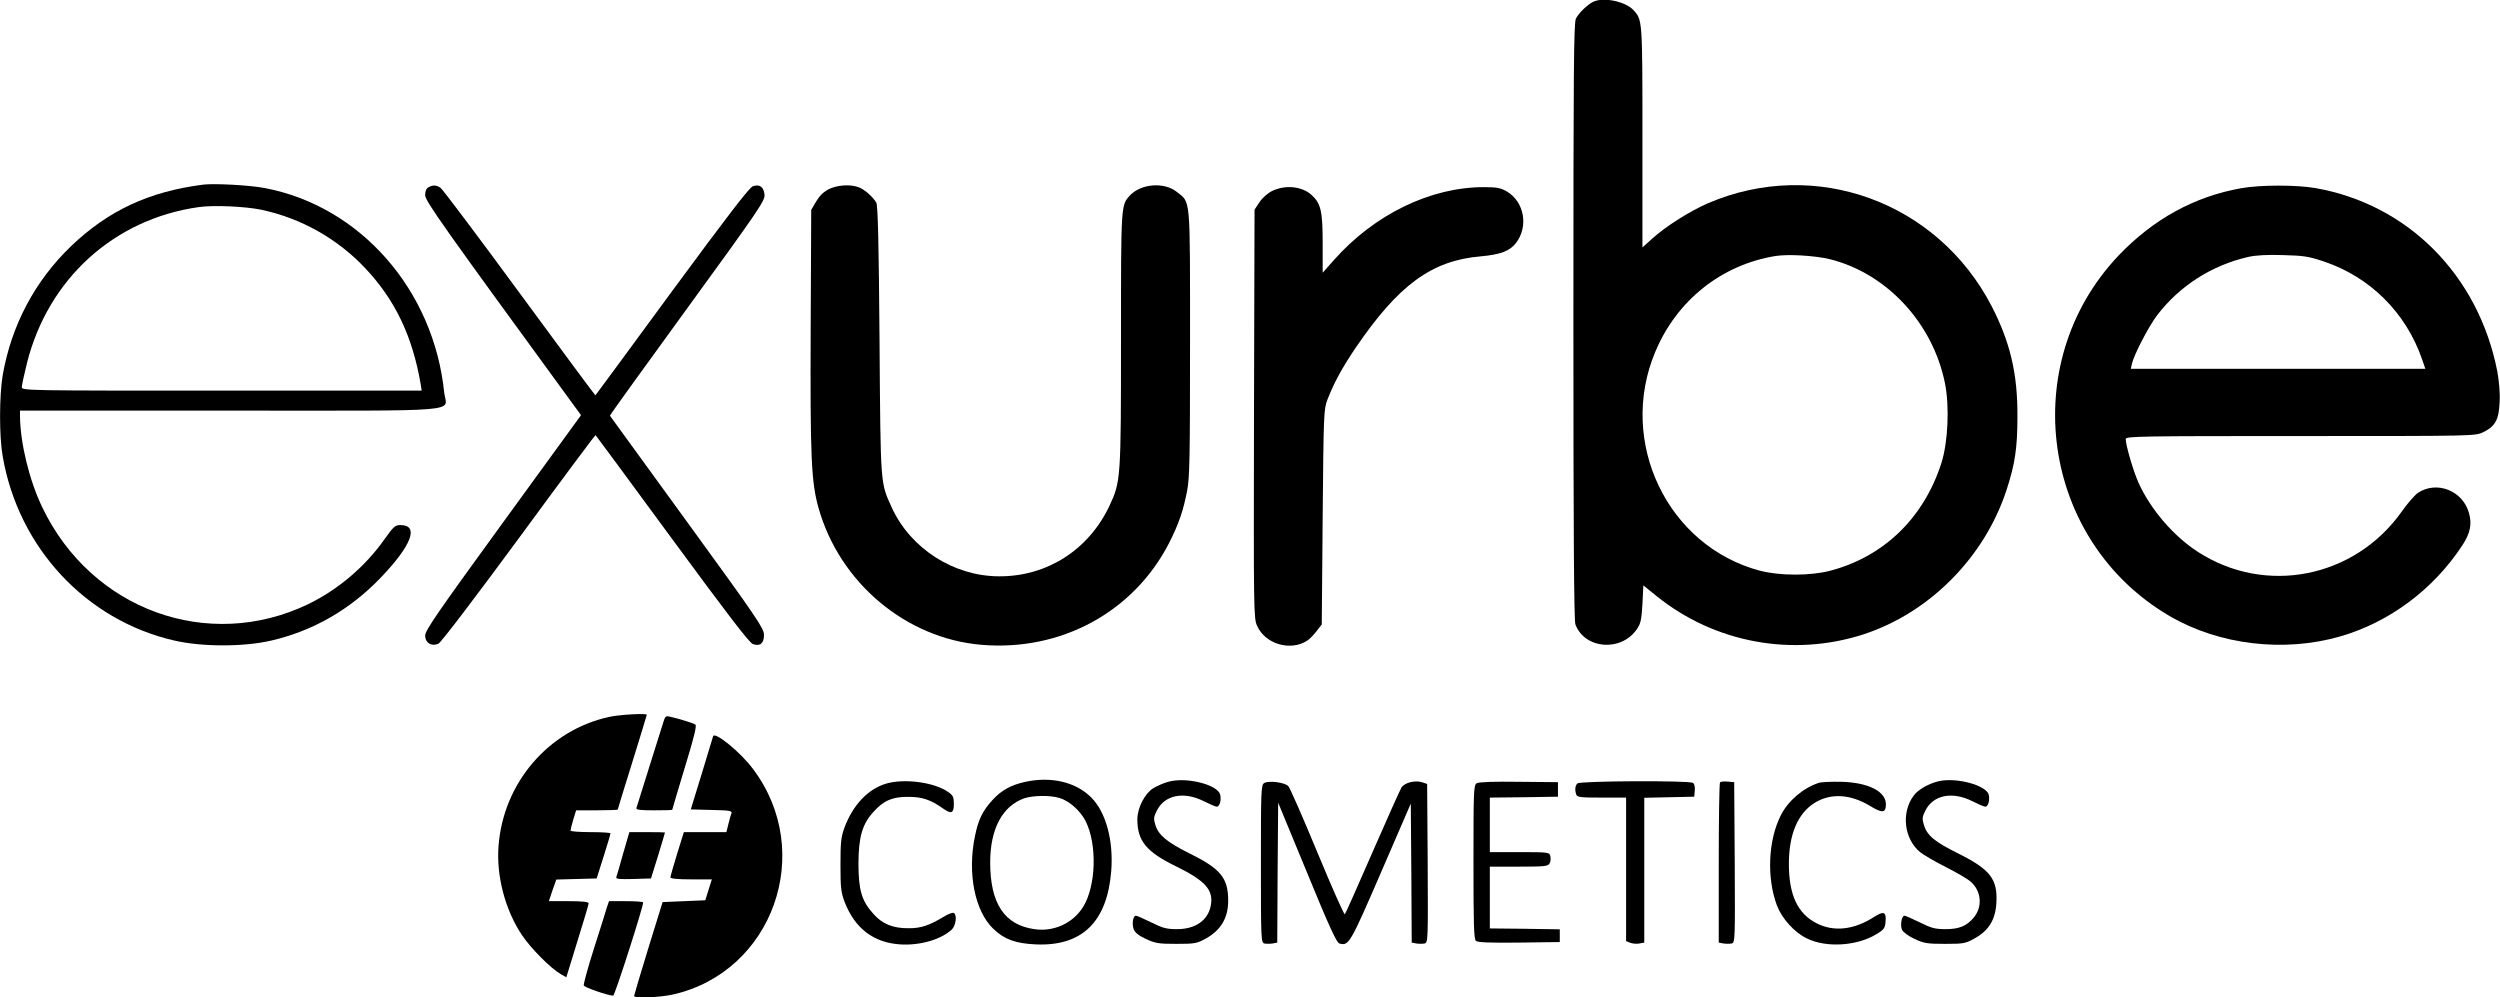 <?xml version="1.0" standalone="no"?>
<!DOCTYPE svg PUBLIC "-//W3C//DTD SVG 20010904//EN"
 "http://www.w3.org/TR/2001/REC-SVG-20010904/DTD/svg10.dtd">
<svg version="1.0" xmlns="http://www.w3.org/2000/svg"
 width="1376pt" height="549pt" viewBox="0 0 1376 549"
 preserveAspectRatio="xMidYMid meet">
<g transform="translate(0,549) scale(0.1,-0.1)"
fill="#000000" stroke="none">
<path d="M8765 5478 c-32 -17 -76 -61 -91 -90 -12 -23 -14 -275 -14 -1667 0
-1137 3 -1648 11 -1668 52 -137 253 -152 339 -25 20 29 25 51 30 137 l5 103
73 -59 c320 -258 750 -337 1140 -210 363 119 665 424 786 794 47 144 60 232
60 407 1 234 -40 406 -141 603 -298 577 -972 822 -1563 568 -99 -43 -232 -127
-307 -195 l-53 -48 0 606 c0 645 0 646 -48 699 -45 50 -172 76 -227 45z m1304
-1414 c314 -77 569 -351 636 -683 26 -127 17 -327 -20 -441 -97 -301 -316
-513 -610 -591 -110 -29 -278 -29 -389 0 -508 135 -783 708 -576 1203 118 284
365 481 663 529 70 11 216 2 296 -17z"/>
<path d="M1120 4474 c-300 -38 -524 -143 -728 -338 -200 -192 -329 -436 -377
-710 -19 -114 -20 -337 0 -449 87 -502 458 -900 942 -1012 154 -36 383 -36
535 -1 232 54 434 170 604 347 171 179 212 289 108 289 -29 0 -38 -8 -87 -77
-107 -152 -257 -279 -422 -359 -550 -263 -1190 -31 -1461 531 -73 151 -123
357 -124 508 l0 27 1154 0 c1324 0 1193 -11 1181 99 -58 566 -462 1026 -988
1126 -83 16 -276 26 -337 19z m316 -138 c220 -46 422 -160 575 -323 164 -174
259 -374 304 -635 l6 -38 -1101 0 c-1073 0 -1100 0 -1100 19 0 10 13 71 29
135 117 462 479 790 944 856 82 12 255 4 343 -14z"/>
<path d="M2358 4459 c-12 -6 -18 -22 -18 -43 0 -32 95 -166 825 -1166 l33 -45
-429 -590 c-358 -492 -429 -595 -429 -623 0 -40 35 -62 73 -45 14 6 206 259
443 581 230 314 420 569 422 567 2 -1 191 -258 421 -571 305 -415 425 -572
445 -579 40 -14 61 4 61 51 0 35 -38 92 -423 621 -233 320 -424 583 -425 585
-1 3 191 269 426 592 393 540 428 592 425 624 -4 43 -27 60 -64 47 -20 -7
-138 -161 -446 -579 -230 -313 -419 -571 -421 -572 -1 -1 -189 252 -417 563
-228 311 -424 571 -435 579 -23 16 -43 17 -67 3z"/>
<path d="M4562 4449 c-29 -15 -51 -36 -70 -68 l-27 -46 -3 -650 c-3 -709 3
-848 43 -990 116 -412 481 -719 897 -754 437 -37 837 180 1032 559 53 104 79
179 100 289 14 71 16 189 16 815 0 819 4 768 -73 830 -70 56 -199 45 -259 -21
-48 -53 -48 -47 -48 -788 0 -771 -1 -786 -64 -920 -114 -241 -343 -388 -606
-387 -250 0 -487 152 -591 377 -64 142 -62 109 -68 920 -4 535 -9 746 -18 760
-18 31 -65 73 -96 84 -46 18 -118 13 -165 -10z"/>
<path d="M12335 4454 c-258 -46 -483 -170 -674 -370 -565 -595 -427 -1572 281
-1985 272 -159 629 -201 938 -112 271 78 514 259 673 502 43 65 54 117 36 178
-34 123 -178 179 -281 110 -17 -12 -58 -58 -89 -103 -260 -366 -749 -462
-1121 -222 -135 87 -262 235 -328 382 -29 65 -70 206 -70 240 0 15 91 16 962
16 954 0 962 0 1005 21 67 32 87 69 91 166 3 50 -3 114 -13 170 -104 529 -492
919 -1002 1008 -106 18 -301 18 -408 -1z m455 -403 c256 -86 452 -282 541
-538 l18 -53 -811 0 -810 0 6 28 c12 51 93 207 139 267 123 161 300 275 502
321 40 9 104 13 190 10 115 -3 141 -7 225 -35z"/>
<path d="M7002 4439 c-26 -13 -55 -39 -70 -62 l-27 -41 -3 -1123 c-2 -1086 -2
-1126 17 -1167 44 -101 184 -142 276 -82 13 8 36 32 52 53 l28 36 5 591 c5
568 6 593 26 646 35 91 83 179 155 285 236 347 419 481 688 504 111 10 161 29
196 75 69 91 44 226 -51 282 -35 20 -54 24 -128 24 -292 0 -601 -150 -823
-400 l-63 -71 0 163 c0 177 -10 218 -61 265 -53 48 -145 57 -217 22z"/>
<path d="M3352 1544 c-333 -73 -582 -363 -608 -710 -13 -164 36 -352 129 -491
48 -72 158 -183 214 -215 l30 -17 61 198 c34 109 62 203 62 209 0 8 -33 12
-109 12 l-110 0 20 60 21 59 111 3 111 3 38 120 c21 66 38 123 38 128 0 4 -49
7 -110 7 -60 0 -110 4 -110 8 0 5 7 32 15 60 l16 52 114 0 c63 0 115 2 115 4
0 2 36 119 80 260 44 142 80 259 80 262 0 9 -149 1 -208 -12z"/>
<path d="M3652 1518 c-6 -18 -41 -130 -78 -248 -37 -118 -69 -221 -71 -227 -4
-10 19 -13 96 -13 56 0 101 1 101 3 0 2 31 106 69 232 52 169 67 232 58 237
-12 8 -85 31 -138 43 -24 6 -28 3 -37 -27z"/>
<path d="M3925 1438 c-2 -7 -31 -101 -63 -208 l-60 -195 115 -3 c100 -2 114
-5 109 -19 -4 -8 -11 -35 -17 -59 l-11 -44 -117 0 -117 0 -37 -119 c-20 -66
-37 -124 -37 -130 0 -7 40 -11 114 -11 l114 0 -18 -57 -18 -58 -117 -5 -118
-5 -79 -255 c-43 -140 -78 -258 -78 -262 0 -14 139 -8 213 8 551 124 786 784
442 1241 -67 91 -210 208 -220 181z"/>
<path d="M5640 1186 c-76 -17 -129 -46 -177 -99 -55 -60 -78 -107 -97 -200
-42 -203 -1 -411 101 -509 60 -58 122 -81 234 -86 254 -11 392 123 415 401 14
170 -29 328 -111 409 -86 85 -222 116 -365 84z m191 -88 c53 -15 115 -70 144
-127 65 -129 58 -360 -15 -475 -56 -88 -161 -136 -267 -120 -165 23 -243 142
-243 367 0 185 67 310 187 353 47 16 143 18 194 2z"/>
<path d="M6430 1187 c-26 -7 -62 -23 -82 -35 -47 -29 -88 -109 -88 -171 0
-120 49 -179 212 -259 162 -79 209 -131 192 -217 -15 -80 -84 -129 -185 -129
-57 0 -78 5 -142 37 -41 20 -79 37 -85 37 -16 0 -23 -46 -12 -75 7 -18 28 -35
67 -53 52 -24 69 -27 168 -27 104 0 113 2 165 31 80 45 120 113 120 206 0 126
-41 176 -213 261 -125 62 -171 101 -188 157 -10 32 -9 44 7 76 43 89 149 110
260 54 32 -16 64 -30 71 -30 16 0 26 36 19 66 -14 56 -188 99 -286 71z"/>
<path d="M10666 1189 c-53 -13 -110 -46 -133 -78 -70 -94 -53 -238 35 -311 20
-16 84 -53 141 -82 58 -29 120 -65 138 -81 59 -52 66 -138 16 -198 -39 -46
-80 -63 -154 -63 -57 0 -78 5 -142 37 -41 20 -79 37 -85 37 -16 0 -25 -57 -12
-80 7 -12 37 -34 68 -48 51 -24 69 -27 167 -27 105 0 113 2 165 31 77 43 113
103 118 194 8 132 -34 185 -213 274 -127 63 -169 98 -186 156 -10 32 -9 44 7
76 43 89 149 110 260 54 32 -16 64 -30 71 -30 16 0 26 36 19 66 -14 53 -183
98 -280 73z"/>
<path d="M4874 1176 c-99 -31 -180 -118 -226 -241 -19 -52 -22 -80 -22 -205 0
-128 3 -152 23 -205 57 -146 159 -223 305 -233 109 -7 223 26 284 81 23 22 31
80 12 92 -6 4 -32 -6 -58 -22 -78 -47 -124 -62 -188 -62 -88 -1 -146 22 -196
78 -66 73 -83 132 -83 281 1 145 21 214 83 282 56 62 104 83 192 82 76 0 121
-15 192 -65 44 -31 58 -25 58 25 0 38 -4 48 -30 66 -77 55 -245 77 -346 46z"/>
<path d="M6958 1180 c-17 -10 -18 -42 -18 -444 0 -418 1 -434 19 -439 10 -2
31 -2 45 0 l26 5 2 385 3 385 159 -385 c123 -300 163 -386 178 -390 52 -14 58
-4 229 391 l164 379 3 -382 2 -383 26 -5 c14 -2 35 -2 45 0 19 5 19 19 17 441
l-3 437 -26 9 c-39 13 -97 -1 -115 -28 -8 -13 -80 -174 -160 -357 -80 -184
-148 -337 -152 -341 -4 -4 -72 149 -151 340 -79 191 -151 355 -160 365 -20 21
-108 32 -133 17z"/>
<path d="M8128 1179 c-17 -9 -18 -41 -18 -433 0 -347 2 -426 14 -435 9 -8 81
-11 237 -9 l224 3 0 35 0 35 -192 3 -193 2 0 170 0 170 160 0 c144 0 160 2
169 18 6 10 7 28 4 40 -5 21 -10 22 -169 22 l-164 0 0 150 0 150 188 2 187 3
0 40 0 40 -215 2 c-134 2 -222 -1 -232 -8z"/>
<path d="M8682 1178 c-13 -13 -15 -37 -6 -62 5 -14 27 -16 140 -16 l134 0 0
-395 0 -395 23 -9 c13 -5 35 -7 50 -4 l27 5 0 399 0 398 138 3 137 3 3 34 c2
20 -2 37 -10 42 -22 14 -622 11 -636 -3z"/>
<path d="M9467 1184 c-4 -4 -7 -204 -7 -445 l0 -437 26 -5 c14 -2 35 -2 45 0
19 5 19 20 17 447 l-3 441 -35 3 c-20 2 -39 0 -43 -4z"/>
<path d="M10010 1181 c-85 -28 -168 -98 -208 -178 -70 -136 -79 -344 -22 -496
27 -72 96 -149 165 -182 107 -53 277 -42 384 24 40 24 46 33 49 66 5 57 -9 63
-65 27 -109 -70 -220 -82 -314 -34 -105 53 -153 157 -153 327 0 162 48 276
140 335 89 56 198 50 307 -16 67 -41 87 -39 87 9 0 71 -96 120 -245 124 -55 1
-111 -1 -125 -6z"/>
<path d="M3430 793 c-18 -65 -35 -124 -38 -131 -3 -10 17 -12 94 -10 l97 3 39
125 c21 69 38 126 38 128 0 1 -44 2 -98 2 l-98 0 -34 -117z"/>
<path d="M3341 498 c-5 -18 -37 -120 -71 -226 -34 -106 -59 -199 -57 -206 4
-11 135 -56 162 -56 9 0 165 487 165 513 0 4 -42 7 -94 7 l-94 0 -11 -32z"/>
</g>
</svg>

